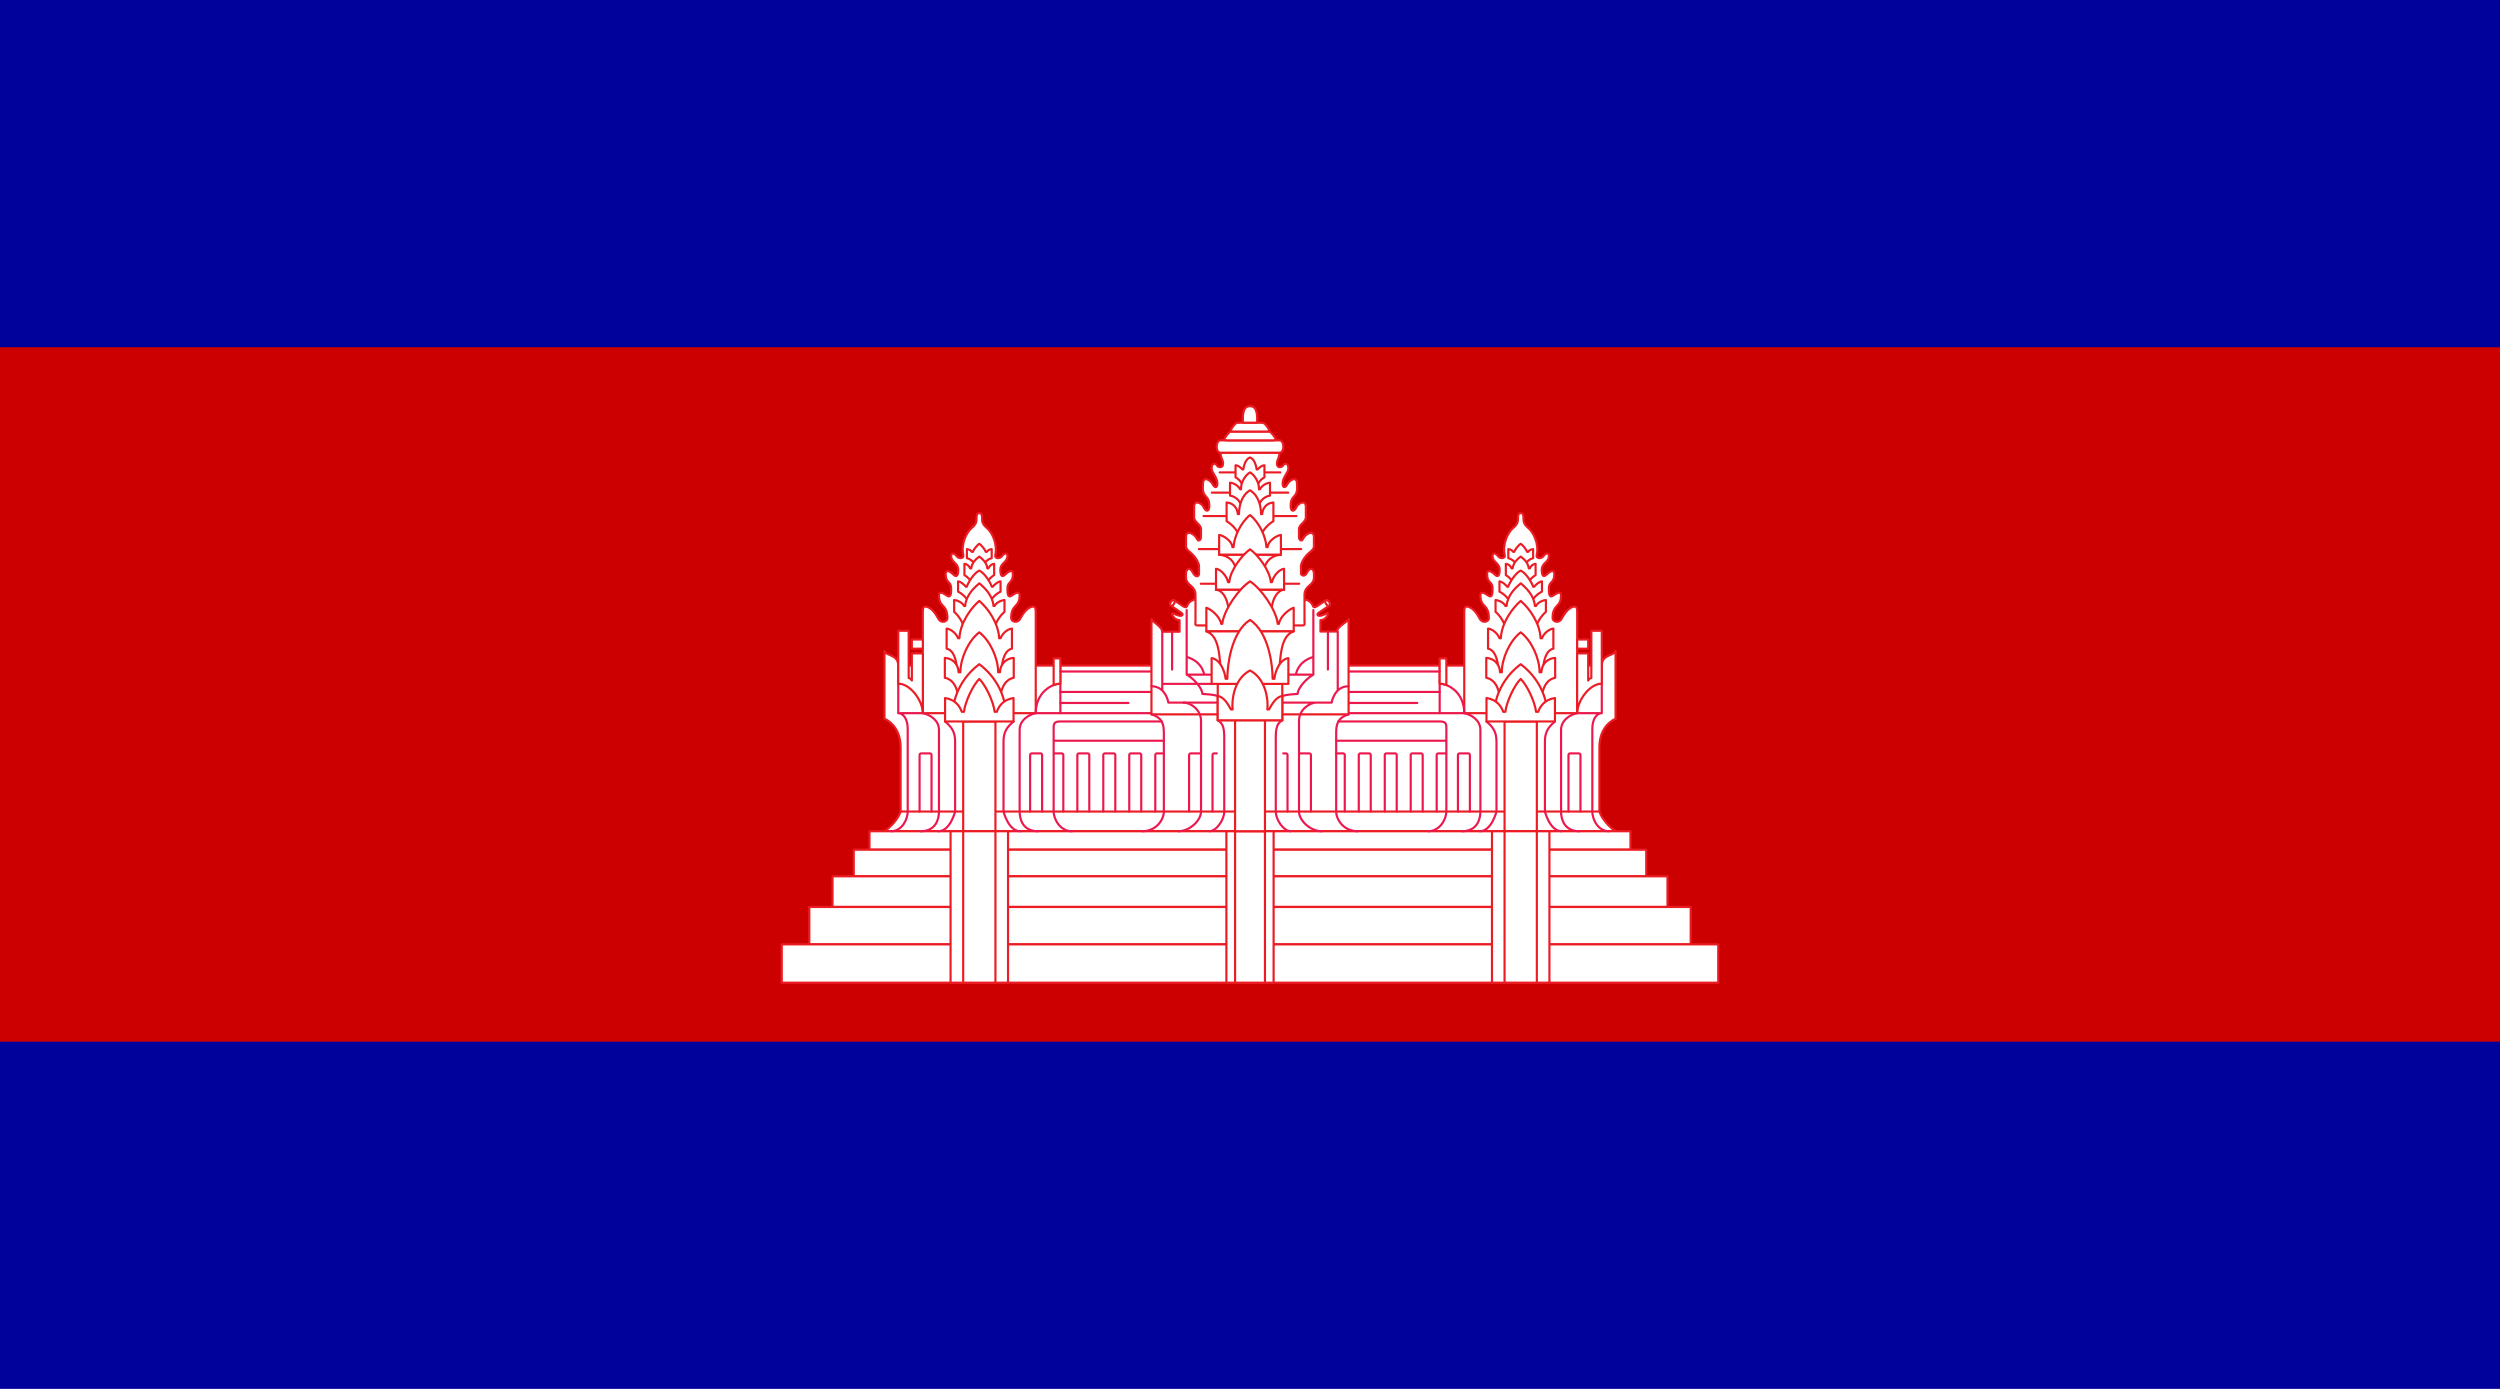 <?xml version="1.0" encoding="UTF-8" standalone="no"?>
<!-- Generator: Adobe Illustrator 18.0.0, SVG Export Plug-In . SVG Version: 6.00 Build 0)  -->
<!DOCTYPE svg  PUBLIC '-//W3C//DTD SVG 1.1//EN'  'http://www.w3.org/Graphics/SVG/1.1/DTD/svg11.dtd'>
<svg style="enable-background:new 0 0 144 80" xmlns="http://www.w3.org/2000/svg" xml:space="preserve" version="1.1" y="0px" x="0px" xmlns:xlink="http://www.w3.org/1999/xlink" viewBox="0 0 144 80">
<g id="CAM">
			<polygon points="144 80 144 0 0 0 0 80" fill="#01029C"/>
			<polygon points="0 19.999 144 19.999 144 60.001 0 60.001" fill="#CC0001"/>
			<path d="m71.981 40.019" fill="#005A9A"/>
			<path stroke-width=".125" d="m71.981 40.019" stroke="#000" fill="none"/>
			<path stroke-linejoin="round" d="m93.079 47.879c-0.318-0.159-0.816-0.704-0.953-1.134v-3.693c0-0.884 0.43-1.428 0.93-1.655v-3.898c-0.113 0.295-0.793 0.194-0.793 0.839h-40.524c0-0.644-0.682-0.544-0.793-0.839v3.898c0.498 0.228 0.93 0.771 0.93 1.655v3.693c-0.137 0.43-0.635 0.975-0.953 1.134h42.156v0z" stroke="#EC1C24" stroke-linecap="round" stroke-width=".125" fill="#fff"/>
			<polygon stroke-linejoin="round" stroke-linecap="round" stroke="#EC1C24" points="93.915 47.879 93.915 48.943 50.083 48.943 50.083 47.879" stroke-width=".125" fill="#fff"/>
			<polygon stroke-linejoin="round" stroke-linecap="round" stroke="#EC1C24" points="94.823 48.943 94.823 50.474 49.177 50.474 49.177 48.943" stroke-width=".125" fill="#fff"/>
			<polygon stroke-linejoin="round" stroke-linecap="round" stroke="#EC1C24" points="96.048 50.474 96.048 52.241 47.954 52.241 47.954 50.474" stroke-width=".125" fill="#fff"/>
			<polygon stroke-linejoin="round" stroke-linecap="round" stroke="#EC1C24" points="97.384 52.241 97.384 54.395 46.616 54.395 46.616 52.241" stroke-width=".125" fill="#fff"/>
			<polygon stroke-linejoin="round" stroke-linecap="round" stroke="#EC1C24" points="98.97 54.395 98.97 56.604 45.03 56.604 45.03 54.395" stroke-width=".125" fill="#fff"/>
				<line stroke-linejoin="round" y2="46.745" fill="#fff" x2="51.876" stroke="#EC1C24" stroke-linecap="round" y1="46.745" x1="71.14" stroke-width=".125"/>
			<path stroke-linejoin="round" d="m59.659 41.079v-5.835c0-0.262-0.053-0.353-0.26-0.284-0.271 0.091-0.477 0.386-0.635 0.681-0.158 0.294-0.521 0.17-0.521-0.034 0-0.838 0.488-0.589 0.488-1.314 0-0.249-0.217-0.159-0.455 0.012-0.236 0.17-0.248-0.136-0.248-0.42 0-0.407 0.316-0.283 0.316-0.815 0-0.307-0.271-0.148-0.441 0.022s-0.283 0.102-0.283-0.272c0-0.407 0.408-0.419 0.408-0.793 0-0.227-0.191-0.158-0.318 0.011-0.123 0.171-0.43 0.137-0.385-0.056 0.154-0.658-0.193-1.326-0.465-1.554-0.271-0.225-0.293-0.373-0.293-0.566 0-0.192-0.024-0.307-0.16-0.307-0.135 0-0.158 0.114-0.158 0.307 0 0.192-0.023 0.341-0.295 0.566-0.272 0.228-0.619 0.896-0.465 1.554 0.045 0.192-0.26 0.227-0.385 0.056-0.125-0.169-0.316-0.237-0.316-0.011 0 0.374 0.408 0.386 0.408 0.793 0 0.374-0.115 0.442-0.285 0.272s-0.441-0.329-0.441-0.022c0 0.532 0.318 0.408 0.318 0.815 0 0.284-0.012 0.59-0.25 0.42-0.238-0.171-0.453-0.261-0.453-0.012 0 0.726 0.486 0.477 0.486 1.314 0 0.204-0.361 0.328-0.52 0.034-0.16-0.295-0.363-0.59-0.635-0.681-0.209-0.068-0.262 0.022-0.262 0.284v5.835h6.505v0z" stroke="#EC1C24" stroke-linecap="round" stroke-width=".125" fill="#fff"/>
			<polygon stroke-linejoin="round" stroke-linecap="round" stroke="#EC1C24" points="57.337 41.557 57.337 47.879 55.479 47.879 55.479 41.557" stroke-width=".125" fill="#fff"/>
			<polygon stroke-linejoin="round" stroke-linecap="round" stroke="#EC1C24" points="58.063 56.604 58.063 47.879 54.753 47.879 54.753 56.604" stroke-width=".125" fill="#fff"/>
			<polygon stroke-linejoin="round" stroke-linecap="round" stroke="#EC1C24" points="57.337 56.604 57.337 47.879 55.479 47.879 55.479 56.604" stroke-width=".125" fill="#fff"/>
			<path stroke-linejoin="round" d="m54.437 41.557c0.385 0.33 0.578 0.6 0.578 1.166v4.022s-0.283 1.134-0.963 1.134m-1.031 0c0.883 0 1.064-0.692 1.064-1.134v-4.703c0-0.566-0.533-0.884-0.93-0.963h-1.416m6.641 0.478c-0.385 0.33-0.578 0.6-0.578 1.166v4.022s0.283 1.134 0.963 1.134m0.894-6.8c-0.395 0.079-0.928 0.396-0.928 0.963v4.703c0 0.441 0.18 1.134 1.064 1.134m-8.056-9.542v2.742c0.295 0 0.545 0.341 0.545 0.907v4.759c0 0.419-0.307 1.134-0.965 1.134" stroke="#EC174C" stroke-linecap="round" stroke-width=".125" fill="none"/>
			<path stroke-linejoin="round" d="m53.155 41.079c0-0.69-0.697-1.699-1.416-1.699v-3.048h0.6v2.72c0.094 0.02 0.15 0.093 0.184 0.147v-1.564h0.633v3.444h-0.001z" stroke="#EC1C24" stroke-linecap="round" stroke-width=".125" fill="#fff"/>
			<polygon stroke-linejoin="round" stroke-linecap="round" stroke="#EC1C24" points="53.155 36.836 52.522 36.836 52.522 37.364 53.155 37.364" stroke-width=".125" fill="#fff"/>
			<path stroke-linejoin="round" d="m61.077 38.337v2.742h-1.418m0 0c0-1.189 0.918-1.699 1.418-1.699" stroke="#EC174C" stroke-linecap="round" stroke-width=".125" fill="none"/>
			<path stroke-linejoin="round" d="m60.69 37.923v1.537c0.141-0.054 0.273-0.08 0.387-0.08v-1.457h-0.387v0z" stroke="#EC1C24" stroke-linecap="round" stroke-width=".125" fill="#fff"/>
			<path stroke-linejoin="round" d="m61.077 38.678h5.258m-5.258 1.178h5.258m-5.258 0.635h3.92m1.916 1.065h-5.85c-0.35 0-0.373 0.158-0.373 0.34v4.85c0 0.407 0.352 1.134 1.055 1.134m-1.055-5.214h6.348m-14.07 4.079v-3.257c0-0.052 0.041-0.093 0.092-0.093h0.504c0.051 0 0.092 0.041 0.092 0.093v3.257m7.421-5.666h5.258m-7 5.666v-3.257c0-0.052 0.041-0.093 0.094-0.093h0.504c0.051 0 0.092 0.041 0.092 0.093v3.257m0.665-3.349h0.465c0.051 0 0.092 0.041 0.092 0.093v3.257m1.496-0.001v-3.257c0-0.052-0.041-0.093-0.092-0.093h-0.504c-0.051 0-0.092 0.041-0.092 0.093v3.257m2.186 0v-3.257c0-0.052-0.043-0.093-0.094-0.093h-0.504c-0.051 0-0.094 0.041-0.094 0.093v3.257m2.186 0v-3.257c0-0.052-0.041-0.093-0.092-0.093h-0.506c-0.049 0-0.092 0.041-0.092 0.093v3.257m1.499 0v-3.257c0-0.052 0.041-0.093 0.092-0.093h0.402" stroke="#EC174C" stroke-linecap="round" stroke-width=".125" fill="none"/>
				<line stroke-linejoin="round" y2="46.745" fill="#fff" x2="92.126" stroke="#EC1C24" stroke-linecap="round" y1="46.745" x1="72.862" stroke-width=".125"/>
			<path stroke-linejoin="round" d="m84.341 41.079v-5.835c0-0.262 0.053-0.353 0.26-0.284 0.273 0.091 0.477 0.386 0.635 0.681 0.16 0.294 0.523 0.17 0.523-0.034 0-0.838-0.488-0.589-0.488-1.314 0-0.249 0.215-0.159 0.453 0.012 0.238 0.17 0.248-0.136 0.248-0.42 0-0.407-0.316-0.283-0.316-0.815 0-0.307 0.273-0.148 0.443 0.022 0.168 0.17 0.281 0.102 0.281-0.272 0-0.407-0.408-0.419-0.408-0.793 0-0.227 0.193-0.158 0.318 0.011 0.125 0.171 0.432 0.137 0.385-0.056-0.154-0.658 0.193-1.326 0.465-1.554 0.271-0.225 0.295-0.373 0.295-0.566 0-0.192 0.023-0.307 0.158-0.307 0.137 0 0.158 0.114 0.158 0.307 0 0.192 0.023 0.341 0.295 0.566 0.271 0.228 0.621 0.896 0.465 1.554-0.045 0.192 0.26 0.227 0.387 0.056 0.123-0.169 0.316-0.237 0.316-0.011 0 0.374-0.408 0.386-0.408 0.793 0 0.374 0.113 0.442 0.283 0.272s0.441-0.329 0.441-0.022c0 0.532-0.316 0.408-0.316 0.815 0 0.284 0.012 0.59 0.25 0.42 0.236-0.171 0.453-0.261 0.453-0.012 0 0.726-0.488 0.477-0.488 1.314 0 0.204 0.363 0.328 0.521 0.034 0.16-0.295 0.363-0.59 0.635-0.681 0.209-0.068 0.26 0.022 0.26 0.284v5.835h-6.504v0z" stroke="#EC1C24" stroke-linecap="round" stroke-width=".125" fill="#fff"/>
			<polygon stroke-linejoin="round" stroke-linecap="round" stroke="#EC1C24" points="86.663 41.557 86.663 47.879 88.522 47.879 88.522 41.557" stroke-width=".125" fill="#fff"/>
			<polygon stroke-linejoin="round" stroke-linecap="round" stroke="#EC1C24" points="85.938 56.604 85.938 47.879 89.247 47.879 89.247 56.604" stroke-width=".125" fill="#fff"/>
			<polygon stroke-linejoin="round" stroke-linecap="round" stroke="#EC1C24" points="86.663 56.604 86.663 47.879 88.522 47.879 88.522 56.604" stroke-width=".125" fill="#fff"/>
			<path stroke-linejoin="round" d="m89.565 41.557c-0.387 0.33-0.578 0.6-0.578 1.166v4.022s0.283 1.134 0.963 1.134m1.031 0c-0.883 0-1.064-0.692-1.064-1.134v-4.703c0-0.566 0.531-0.884 0.928-0.963h1.418m-6.641 0.478c0.385 0.33 0.576 0.6 0.576 1.166v4.022s-0.283 1.134-0.963 1.134m-0.894-6.8c0.396 0.079 0.93 0.396 0.93 0.963v4.703c0 0.441-0.182 1.134-1.066 1.134m8.058-9.542v2.742c-0.295 0-0.545 0.341-0.545 0.907v4.759c0 0.419 0.307 1.134 0.963 1.134" stroke="#EC174C" stroke-linecap="round" stroke-width=".125" fill="none"/>
			<path stroke-linejoin="round" d="m90.845 41.079c0-0.69 0.697-1.699 1.418-1.699v-3.048h-0.602v2.72c-0.092 0.02-0.15 0.093-0.182 0.147v-1.564h-0.635v3.444h0.001z" stroke="#EC1C24" stroke-linecap="round" stroke-width=".125" fill="#fff"/>
			<polygon stroke-linejoin="round" stroke-linecap="round" stroke="#EC1C24" points="90.845 36.836 91.479 36.836 91.479 37.364 90.845 37.364" stroke-width=".125" fill="#fff"/>
			<path stroke-linejoin="round" d="m82.925 38.337v2.742h1.416m0 0c0-1.189-0.918-1.699-1.416-1.699" stroke="#EC174C" stroke-linecap="round" stroke-width=".125" fill="none"/>
			<path stroke-linejoin="round" d="m83.31 37.923v1.537c-0.141-0.054-0.273-0.08-0.385-0.08v-1.457h0.385v0z" stroke="#EC1C24" stroke-linecap="round" stroke-width=".125" fill="#fff"/>
			<path stroke-linejoin="round" d="m82.925 38.678h-5.258m5.258 1.178h-5.258m3.967 0.635h-3.922m-0.623 1.065h5.846c0.354 0 0.375 0.158 0.375 0.34v4.85c0 0.407-0.352 1.134-1.055 1.134m1.055-5.214h-6.346m14.07 4.079v-3.257c0-0.052-0.041-0.093-0.092-0.093h-0.506c-0.051 0-0.092 0.041-0.092 0.093v3.257m-7.419-5.666h-5.258m6.998 5.666v-3.257c0-0.052-0.041-0.093-0.092-0.093h-0.504c-0.051 0-0.092 0.041-0.092 0.093v3.257m-0.667-3.349h-0.465c-0.051 0-0.092 0.041-0.092 0.093v3.257m-1.496-0.001v-3.257c0-0.052 0.041-0.093 0.094-0.093h0.504c0.051 0 0.092 0.041 0.092 0.093v3.257m-2.184 0v-3.257c0-0.052 0.039-0.093 0.09-0.093h0.506c0.049 0 0.092 0.041 0.092 0.093v3.257m-2.186 0v-3.257c0-0.052 0.041-0.093 0.094-0.093h0.504c0.051 0 0.092 0.041 0.092 0.093v3.257m-1.497 0v-3.257c0-0.052-0.041-0.093-0.092-0.093h-0.402" stroke="#EC174C" stroke-linecap="round" stroke-width=".125" fill="none"/>
			<path stroke-linejoin="round" d="m77.679 41.147v-5.484c0 0.112-0.668 0.43-0.668 0.714h-0.953v-0.653c0.193 0 0.385-0.174 0.424-0.323 0.02-0.073-0.021-0.102-0.088-0.058-0.066 0.044-0.432 0.201-0.492 0.087-0.029-0.054-0.037-0.066 0.107-0.168 0.109-0.073 0.486-0.334 0.561-0.385 0.131-0.092-0.098-0.372-0.201-0.303-0.131 0.086-0.316 0.217-0.457 0.312-0.104 0.069-0.24 0.155-0.289 0.012-0.07-0.192-0.273-0.365-0.516-0.365h-6.213c-0.242 0-0.445 0.173-0.514 0.365-0.051 0.144-0.186 0.058-0.289-0.012-0.143-0.096-0.328-0.227-0.457-0.312-0.104-0.069-0.332 0.211-0.201 0.303 0.072 0.051 0.451 0.312 0.559 0.385 0.146 0.102 0.139 0.114 0.109 0.168-0.061 0.114-0.426-0.043-0.492-0.087-0.068-0.045-0.109-0.016-0.09 0.058 0.039 0.149 0.232 0.323 0.424 0.323v0.661h-0.996c0-0.282-0.623-0.609-0.623-0.722v5.484h11.355v0z" stroke="#EC1C24" stroke-linecap="round" stroke-width=".125" fill="#fff"/>
			<path stroke-linejoin="round" d="m73.694 26.076c0 0.34-0.141 0.362-0.141 0.635 0 0.283 0.31 0.229 0.385 0.057 0.035-0.079 0.271-0.124 0.271 0.204 0 0.283-0.328 0.498-0.328 0.872 0 0.306 0.17 0.25 0.271 0.046 0.102-0.205 0.555-0.532 0.555-0.011 0 0.158 0.068 0.464-0.158 0.701-0.227 0.238-0.203 0.418-0.203 0.612 0 0.216 0.162 0.385 0.351-0.022 0.066-0.147 0.52-0.441 0.52 0.034v0.589c0 0.295-0.395 0.409-0.395 0.68v0.476c0 0.137 0.145 0.277 0.225 0.103 0.148-0.316 0.635-0.556 0.635-0.124v0.464c0 0.103 0.035 0.204-0.25 0.431-0.281 0.228-0.496 0.59-0.496 0.794v0.453s0.18 0.249 0.361-0.103c0.182-0.351 0.385-0.182 0.385 0.068 0 0.249 0.059 0.43-0.26 0.691-0.318 0.261-0.283 0.464-0.283 0.725v1.304c0 0.203 0.066 0.271-0.17 0.271h-5.938c-0.238 0-0.17-0.068-0.17-0.271v-1.304c0-0.261 0.033-0.464-0.283-0.725-0.318-0.262-0.262-0.442-0.262-0.691 0-0.25 0.205-0.419 0.385-0.068 0.182 0.352 0.363 0.216 0.363 0.103s0-0.25 0-0.453c0-0.204-0.215-0.566-0.498-0.794-0.283-0.227-0.25-0.328-0.25-0.431v-0.464c0-0.432 0.488-0.192 0.635 0.124 0.08 0.175 0.227 0.034 0.227-0.103v-0.476c0-0.271-0.396-0.385-0.396-0.68v-0.589c0-0.476 0.453-0.182 0.521-0.034 0.188 0.407 0.352 0.238 0.352 0.022 0-0.194 0.021-0.374-0.205-0.612-0.225-0.237-0.158-0.543-0.158-0.701 0-0.521 0.453-0.194 0.555 0.011 0.104 0.204 0.273 0.26 0.273-0.046 0-0.374-0.328-0.589-0.328-0.872 0-0.328 0.236-0.283 0.27-0.204 0.076 0.172 0.387 0.227 0.387-0.057 0-0.273-0.143-0.295-0.143-0.635h3.388v0z" stroke="#EC1C24" stroke-linecap="round" stroke-width=".125" fill="#fff"/>
				<line stroke-linejoin="round" y2="27.21" fill="#fff" x2="70.255" stroke="#EC1C24" stroke-linecap="round" y1="27.21" x1="73.745" stroke-width=".125"/>
				<line stroke-linejoin="round" y2="28.376" fill="#fff" x2="69.802" stroke="#EC1C24" stroke-linecap="round" y1="28.376" x1="74.198" stroke-width=".125"/>
				<line stroke-linejoin="round" y2="29.725" fill="#fff" x2="69.325" stroke="#EC1C24" stroke-linecap="round" y1="29.725" x1="74.675" stroke-width=".125"/>
				<line stroke-linejoin="round" y2="31.629" fill="#fff" x2="69.054" stroke="#EC1C24" stroke-linecap="round" y1="31.629" x1="74.946" stroke-width=".125"/>
				<line stroke-linejoin="round" y2="33.623" fill="#fff" x2="69.167" stroke="#EC1C24" stroke-linecap="round" y1="33.623" x1="74.833" stroke-width=".125"/>
			<polygon stroke-linejoin="round" stroke-linecap="round" stroke="#EC1C24" points="73.86 39.391 73.86 41.487 70.142 41.487 70.142 39.391" stroke-width=".125" fill="#fff"/>
			<path stroke-linejoin="round" d="m67.433 34.877c0.129 0.091 0.305-0.234 0.201-0.303-0.106-0.069-0.332 0.211-0.201 0.303v0z" stroke="#EC1C24" stroke-linecap="round" stroke-width=".125" fill="#fff"/>
			<path stroke-linejoin="round" d="m76.569 34.877c-0.131 0.091-0.305-0.234-0.201-0.303s0.332 0.211 0.201 0.303v0z" stroke="#EC1C24" stroke-linecap="round" stroke-width=".125" fill="#fff"/>
			<path stroke-linejoin="round" d="m66.946 36.385v3.381m3.196 0.703h-2.844c-0.045-0.262-0.271-0.94-0.975-0.94m0.623-0.138h2.855m-2.288-3.006v2.18m0.84-3.423v3.717c0.34 0.182 0.883 0.726 0.906 1.11 0.26 0.023 0.588 0.023 0.883 0.125m-1.789-1.236h1.439m-1.439-1.019c0.373 0.112 0.873 0.374 1.008 1.019" stroke="#EC174C" stroke-linecap="round" stroke-width=".125" fill="none"/>
			<polygon stroke-linejoin="round" stroke-linecap="round" stroke="#EC1C24" points="73.36 47.879 73.36 56.604 70.64 56.604 70.64 47.879" stroke-width=".125" fill="#fff"/>
			<polygon stroke-linejoin="round" stroke-linecap="round" stroke="#EC1C24" points="72.862 47.879 72.862 56.604 71.14 56.604 71.14 47.879" stroke-width=".125" fill="#fff"/>
			<polygon stroke-linejoin="round" stroke-linecap="round" stroke="#EC1C24" points="72.862 47.879 72.862 41.487 71.14 41.487 71.14 47.879" stroke-width=".125" fill="#fff"/>
			<path stroke-linejoin="round" d="m70.142 41.487c0.283 0.17 0.375 0.396 0.375 1.021v4.236c0 0.465-0.443 1.134-0.861 1.134m-3.333-6.731c0.668 0.204 0.715 0.635 0.715 1.088v4.51c0 0.453-0.42 1.134-1.248 1.134m2.381-7.41c0.408 0 1.008 0.407 1.008 1.054v5.223c0 0.51-0.646 1.134-1.315 1.134m0.627-1.135v-3.257c0-0.052 0.041-0.093 0.092-0.093h0.596m0.662 3.35v-3.257c0-0.052 0.041-0.093 0.092-0.093h0.152m6.969-7.01v3.381m-3.194 0.703h2.844c0.045-0.262 0.271-0.94 0.975-0.94m-1.192-3.144v2.18m-0.838-3.423v3.717c-0.34 0.182-0.885 0.726-0.906 1.11-0.262 0.023-0.59 0.023-0.883 0.125m1.789-1.236h-1.439m1.439-1.019c-0.373 0.112-0.873 0.374-1.008 1.019m-0.781 2.629c-0.285 0.17-0.375 0.396-0.375 1.021v4.236c0 0.465 0.441 1.134 0.861 1.134m1.485-7.409c-0.408 0-1.008 0.407-1.008 1.054v5.223c0 0.51 0.645 1.134 1.315 1.134m-0.629-1.135v-3.257c0-0.052-0.041-0.093-0.092-0.093h-0.594m-0.662 3.35v-3.257c0-0.052-0.041-0.093-0.092-0.093h-0.154m3.764-2.248c-0.668 0.204-0.715 0.635-0.715 1.088v4.51c0 0.453 0.42 1.134 1.246 1.134" stroke="#EC174C" stroke-linecap="round" stroke-width=".125" fill="none"/>
			<path stroke-linejoin="round" d="m73.694 26.076c0.309 0 0.297-0.711 0-0.711h-3.389c-0.295 0-0.307 0.711 0 0.711h3.389v0z" stroke="#EC1C24" stroke-linecap="round" stroke-width=".125" fill="#fff"/>
			<path stroke-linejoin="round" d="m73.298 25.365c0.213 0 0.213-0.081 0.059-0.275-0.156-0.193-0.148-0.232-0.426-0.232h-1.859c-0.277 0-0.271 0.039-0.426 0.232-0.156 0.194-0.156 0.275 0.057 0.275h2.595v0z" stroke="#EC1C24" stroke-linecap="round" stroke-width=".125" fill="#fff"/>
			<path stroke-linejoin="round" d="m72.931 24.857c0.213 0 0.213-0.085 0.057-0.277-0.154-0.194-0.146-0.232-0.426-0.232h-1.122c-0.279 0-0.271 0.038-0.426 0.232-0.156 0.192-0.156 0.277 0.057 0.277h1.86v0z" stroke="#EC1C24" stroke-linecap="round" stroke-width=".125" fill="#fff"/>
			<path stroke-linejoin="round" d="m72.409 24.348c0-0.273 0.066-0.952-0.408-0.952-0.477 0-0.408 0.68-0.408 0.952h0.816v0z" stroke="#EC1C24" stroke-linecap="round" stroke-width=".125" fill="#fff"/>
			<path stroke-linejoin="round" d="m56.669 32.49c0.096-0.16 0.277-0.3 0.453-0.341v-0.52c-0.137 0.011-0.244 0.091-0.283 0.158h-0.057c-0.041-0.112-0.232-0.379-0.375-0.464-0.141 0.085-0.334 0.352-0.373 0.464h-0.057c-0.039-0.067-0.146-0.147-0.283-0.158v0.52c0.176 0.041 0.355 0.181 0.453 0.341h0.522v0z" stroke="#EC1C24" stroke-linecap="round" stroke-width=".125" fill="#fff"/>
			<path stroke-linejoin="round" d="m56.839 33.623c0.078-0.237 0.244-0.385 0.424-0.499v-0.646c-0.17 0.012-0.291 0.156-0.328 0.261h-0.062c-0.039-0.356-0.322-0.571-0.465-0.68-0.141 0.108-0.426 0.323-0.465 0.68h-0.063c-0.037-0.104-0.158-0.249-0.328-0.261v0.646c0.182 0.114 0.346 0.262 0.426 0.499h0.861v0z" stroke="#EC1C24" stroke-linecap="round" stroke-width=".125" fill="#fff"/>
			<path stroke-linejoin="round" d="m57.009 34.722c0.09-0.254 0.361-0.516 0.623-0.644v-0.59c-0.158 0.012-0.369 0.198-0.447 0.306h-0.057c-0.068-0.221-0.408-0.788-0.721-0.929-0.311 0.141-0.65 0.708-0.719 0.929h-0.057c-0.08-0.107-0.289-0.294-0.447-0.306v0.59c0.26 0.129 0.531 0.391 0.623 0.644h1.202v0z" stroke="#EC1C24" stroke-linecap="round" stroke-width=".125" fill="#fff"/>
			<path stroke-linejoin="round" d="m57.269 36.219c0.051-0.294 0.301-0.737 0.59-0.975v-0.681c-0.191 0.012-0.488 0.153-0.566 0.34h-0.068c-0.045-0.611-0.518-1.056-0.816-1.303-0.297 0.247-0.77 0.691-0.814 1.303h-0.068c-0.08-0.187-0.375-0.328-0.568-0.34v0.681c0.289 0.237 0.539 0.681 0.59 0.975h1.72v0z" stroke="#EC1C24" stroke-linecap="round" stroke-width=".125" fill="#fff"/>
			<path stroke-linejoin="round" d="m57.688 38.802c0-0.923 0.26-1.37 0.6-1.438v-1.158c-0.283 0.035-0.566 0.307-0.656 0.557h-0.08c-0.045-0.896-0.658-1.733-1.145-2.152-0.486 0.419-1.1 1.256-1.145 2.152h-0.078c-0.092-0.25-0.375-0.521-0.658-0.557v1.158c0.34 0.067 0.6 0.515 0.6 1.438h2.562v0z" stroke="#EC1C24" stroke-linecap="round" stroke-width=".125" fill="#fff"/>
			<path stroke-linejoin="round" d="m57.608 40.287c0.012-0.466 0.205-1.135 0.783-1.247v-1.144c-0.375 0.021-0.76 0.271-0.793 0.826h-0.104c-0.002-0.826-0.475-1.835-1.088-2.3-0.611 0.465-1.084 1.474-1.088 2.3h-0.102c-0.033-0.556-0.42-0.805-0.793-0.826v1.144c0.578 0.112 0.771 0.781 0.781 1.247h2.404v0z" stroke="#EC1C24" stroke-linecap="round" stroke-width=".125" fill="#fff"/>
			<path stroke-linejoin="round" d="m57.948 41.079c-0.09-1.439-0.939-2.379-1.541-2.821-0.6 0.442-1.451 1.383-1.541 2.821h3.082v0z" stroke="#EC1C24" stroke-linecap="round" stroke-width=".125" fill="#fff"/>
			<path stroke-linejoin="round" d="m58.38 41.557v-1.35c-0.613 0.091-0.852 0.487-0.963 0.793h-0.125c-0.068-0.588-0.521-1.54-0.885-1.892-0.361 0.352-0.814 1.304-0.883 1.892h-0.125c-0.113-0.306-0.352-0.702-0.963-0.793v1.35h3.944v0z" stroke="#EC1C24" stroke-linecap="round" stroke-width=".125" fill="#fff"/>
			<path stroke-linejoin="round" d="m87.854 32.49c0.096-0.16 0.277-0.3 0.453-0.341v-0.52c-0.137 0.011-0.244 0.091-0.283 0.158h-0.059c-0.039-0.112-0.23-0.379-0.373-0.464-0.141 0.085-0.334 0.352-0.373 0.464h-0.059c-0.039-0.067-0.146-0.147-0.281-0.158v0.52c0.176 0.041 0.357 0.181 0.453 0.341h0.522v0z" stroke="#EC1C24" stroke-linecap="round" stroke-width=".125" fill="#fff"/>
			<path stroke-linejoin="round" d="m88.024 33.623c0.078-0.237 0.242-0.385 0.426-0.499v-0.646c-0.172 0.012-0.293 0.156-0.33 0.261h-0.062c-0.039-0.356-0.322-0.571-0.465-0.68-0.141 0.108-0.424 0.323-0.465 0.68h-0.061c-0.037-0.104-0.16-0.249-0.33-0.261v0.646c0.182 0.114 0.346 0.262 0.424 0.499h0.863v0z" stroke="#EC1C24" stroke-linecap="round" stroke-width=".125" fill="#fff"/>
			<path stroke-linejoin="round" d="m88.192 34.722c0.092-0.254 0.363-0.516 0.625-0.644v-0.59c-0.158 0.012-0.367 0.198-0.447 0.306h-0.059c-0.066-0.221-0.406-0.788-0.719-0.929-0.311 0.141-0.65 0.708-0.719 0.929h-0.057c-0.08-0.107-0.289-0.294-0.447-0.306v0.59c0.26 0.129 0.531 0.391 0.623 0.644h1.2v0z" stroke="#EC1C24" stroke-linecap="round" stroke-width=".125" fill="#fff"/>
			<path stroke-linejoin="round" d="m88.454 36.219c0.051-0.294 0.301-0.737 0.59-0.975v-0.681c-0.193 0.012-0.488 0.153-0.566 0.34h-0.068c-0.045-0.611-0.518-1.056-0.816-1.303-0.297 0.247-0.77 0.691-0.814 1.303h-0.07c-0.08-0.187-0.375-0.328-0.566-0.34v0.681c0.289 0.237 0.537 0.681 0.59 0.975h1.72v0z" stroke="#EC1C24" stroke-linecap="round" stroke-width=".125" fill="#fff"/>
			<path stroke-linejoin="round" d="m88.874 38.802c0-0.923 0.262-1.37 0.6-1.438v-1.158c-0.283 0.035-0.566 0.307-0.656 0.557h-0.08c-0.045-0.896-0.656-1.733-1.145-2.152-0.486 0.419-1.098 1.256-1.145 2.152h-0.078c-0.092-0.25-0.375-0.521-0.658-0.557v1.158c0.34 0.067 0.602 0.515 0.602 1.438h2.56v0z" stroke="#EC1C24" stroke-linecap="round" stroke-width=".125" fill="#fff"/>
			<path stroke-linejoin="round" d="m88.794 40.287c0.012-0.466 0.205-1.135 0.783-1.247v-1.144c-0.375 0.021-0.76 0.271-0.793 0.826h-0.104c-0.002-0.826-0.477-1.835-1.088-2.3-0.611 0.465-1.084 1.474-1.088 2.3h-0.102c-0.033-0.556-0.418-0.805-0.793-0.826v1.144c0.578 0.112 0.77 0.781 0.783 1.247h2.402v0z" stroke="#EC1C24" stroke-linecap="round" stroke-width=".125" fill="#fff"/>
			<path stroke-linejoin="round" d="m89.136 41.079c-0.092-1.439-0.943-2.379-1.543-2.821-0.6 0.442-1.449 1.383-1.541 2.821h3.084v0z" stroke="#EC1C24" stroke-linecap="round" stroke-width=".125" fill="#fff"/>
			<path stroke-linejoin="round" d="m89.565 41.557v-1.35c-0.613 0.091-0.85 0.487-0.965 0.793h-0.123c-0.068-0.588-0.521-1.54-0.885-1.892-0.361 0.352-0.814 1.304-0.882 1.892h-0.125c-0.113-0.306-0.352-0.702-0.963-0.793v1.35h3.943v0z" stroke="#EC1C24" stroke-linecap="round" stroke-width=".125" fill="#fff"/>
			<path stroke-linejoin="round" d="m72.442 27.945c0.057-0.204 0.232-0.367 0.391-0.452v-0.691c-0.152 0-0.299 0.13-0.391 0.237h-0.057c-0.029-0.187-0.111-0.589-0.385-0.691-0.273 0.102-0.357 0.504-0.387 0.691h-0.053c-0.092-0.107-0.238-0.237-0.393-0.237v0.691c0.16 0.085 0.334 0.248 0.393 0.452h0.882v0z" stroke="#EC1C24" stroke-linecap="round" stroke-width=".125" fill="#fff"/>
			<path stroke-linejoin="round" d="m72.476 29.181c0.115-0.362 0.352-0.577 0.676-0.634v-0.743c-0.215 0.012-0.471 0.171-0.584 0.38h-0.051c0.021-0.419-0.271-0.839-0.516-0.974-0.244 0.135-0.539 0.555-0.516 0.974h-0.051c-0.113-0.209-0.369-0.368-0.584-0.38v0.743c0.322 0.057 0.561 0.271 0.674 0.634h0.952v0z" stroke="#EC1C24" stroke-linecap="round" stroke-width=".125" fill="#fff"/>
			<path stroke-linejoin="round" d="m72.612 30.893c0.113-0.374 0.477-0.726 0.736-0.873v-1.077c-0.43 0.035-0.623 0.363-0.646 0.669h-0.066c0-0.464-0.148-1.087-0.635-1.371-0.488 0.284-0.635 0.907-0.635 1.371h-0.068c-0.023-0.306-0.215-0.634-0.646-0.669v1.077c0.262 0.147 0.623 0.499 0.738 0.873h1.222v0z" stroke="#EC1C24" stroke-linecap="round" stroke-width=".125" fill="#fff"/>
			<path stroke-linejoin="round" d="m73.78 31.958v-1.146c-0.227 0.024-0.732 0.329-0.766 0.703h-0.068c-0.021-0.589-0.424-1.439-0.945-1.847-0.521 0.407-0.924 1.258-0.947 1.847h-0.066c-0.035-0.374-0.539-0.68-0.766-0.703v1.146h3.558v0z" stroke="#EC1C24" stroke-linecap="round" stroke-width=".125" fill="#fff"/>
			<path stroke-linejoin="round" d="m73.78 31.958c-0.193 0-0.93 0.113-0.988 1.02h-1.584c-0.057-0.906-0.793-1.02-0.986-1.02h3.558v0z" stroke="#EC1C24" stroke-linecap="round" stroke-width=".125" fill="#fff"/>
			<path stroke-linejoin="round" d="m73.962 33.975v-1.213c-0.262 0.022-0.619 0.397-0.697 0.771h-0.068c-0.045-0.69-0.777-1.609-1.195-1.892-0.42 0.283-1.15 1.202-1.195 1.892h-0.07c-0.078-0.373-0.436-0.748-0.695-0.771v1.213h3.92v0z" stroke="#EC1C24" stroke-linecap="round" stroke-width=".125" fill="#fff"/>
			<path stroke-linejoin="round" d="m73.962 33.975c-0.342 0-0.67 0.453-0.727 1.155h-2.469c-0.059-0.702-0.387-1.155-0.727-1.155h3.923v0z" stroke="#EC1C24" stroke-linecap="round" stroke-width=".125" fill="#fff"/>
			<path stroke-linejoin="round" d="m74.517 36.366v-1.36c-0.273 0.091-0.766 0.476-0.855 0.929h-0.062c-0.092-0.815-0.963-2.04-1.598-2.447-0.635 0.407-1.508 1.633-1.6 2.447h-0.061c-0.092-0.453-0.584-0.838-0.855-0.929v1.36h5.031v0z" stroke="#EC1C24" stroke-linecap="round" stroke-width=".125" fill="#fff"/>
			<path stroke-linejoin="round" d="m74.517 36.366c-0.727 0.249-0.781 1.336-0.852 2.73h-3.33c-0.068-1.394-0.125-2.481-0.85-2.73h5.032v0z" stroke="#EC1C24" stroke-linecap="round" stroke-width=".125" fill="#fff"/>
			<path stroke-linejoin="round" d="m74.21 39.391v-1.483c-0.486 0.067-0.76 0.748-0.805 1.189h-0.102c0-0.748-0.205-2.674-1.303-3.389-1.1 0.715-1.305 2.641-1.305 3.389h-0.1c-0.047-0.441-0.318-1.122-0.805-1.189v1.483h4.42v0z" stroke="#EC1C24" stroke-linecap="round" stroke-width=".125" fill="#fff"/>
			<path stroke-linejoin="round" d="m73.86 41.487v-1.394c-0.33 0.022-0.602 0.465-0.762 0.771h-0.1c0.066-0.487-0.059-1.756-0.998-2.244-0.941 0.488-1.066 1.757-0.998 2.244h-0.102c-0.158-0.306-0.432-0.748-0.76-0.771v1.394h3.72v0z" stroke="#EC1C24" stroke-linecap="round" stroke-width=".125" fill="#fff"/>
</g>
</svg>
